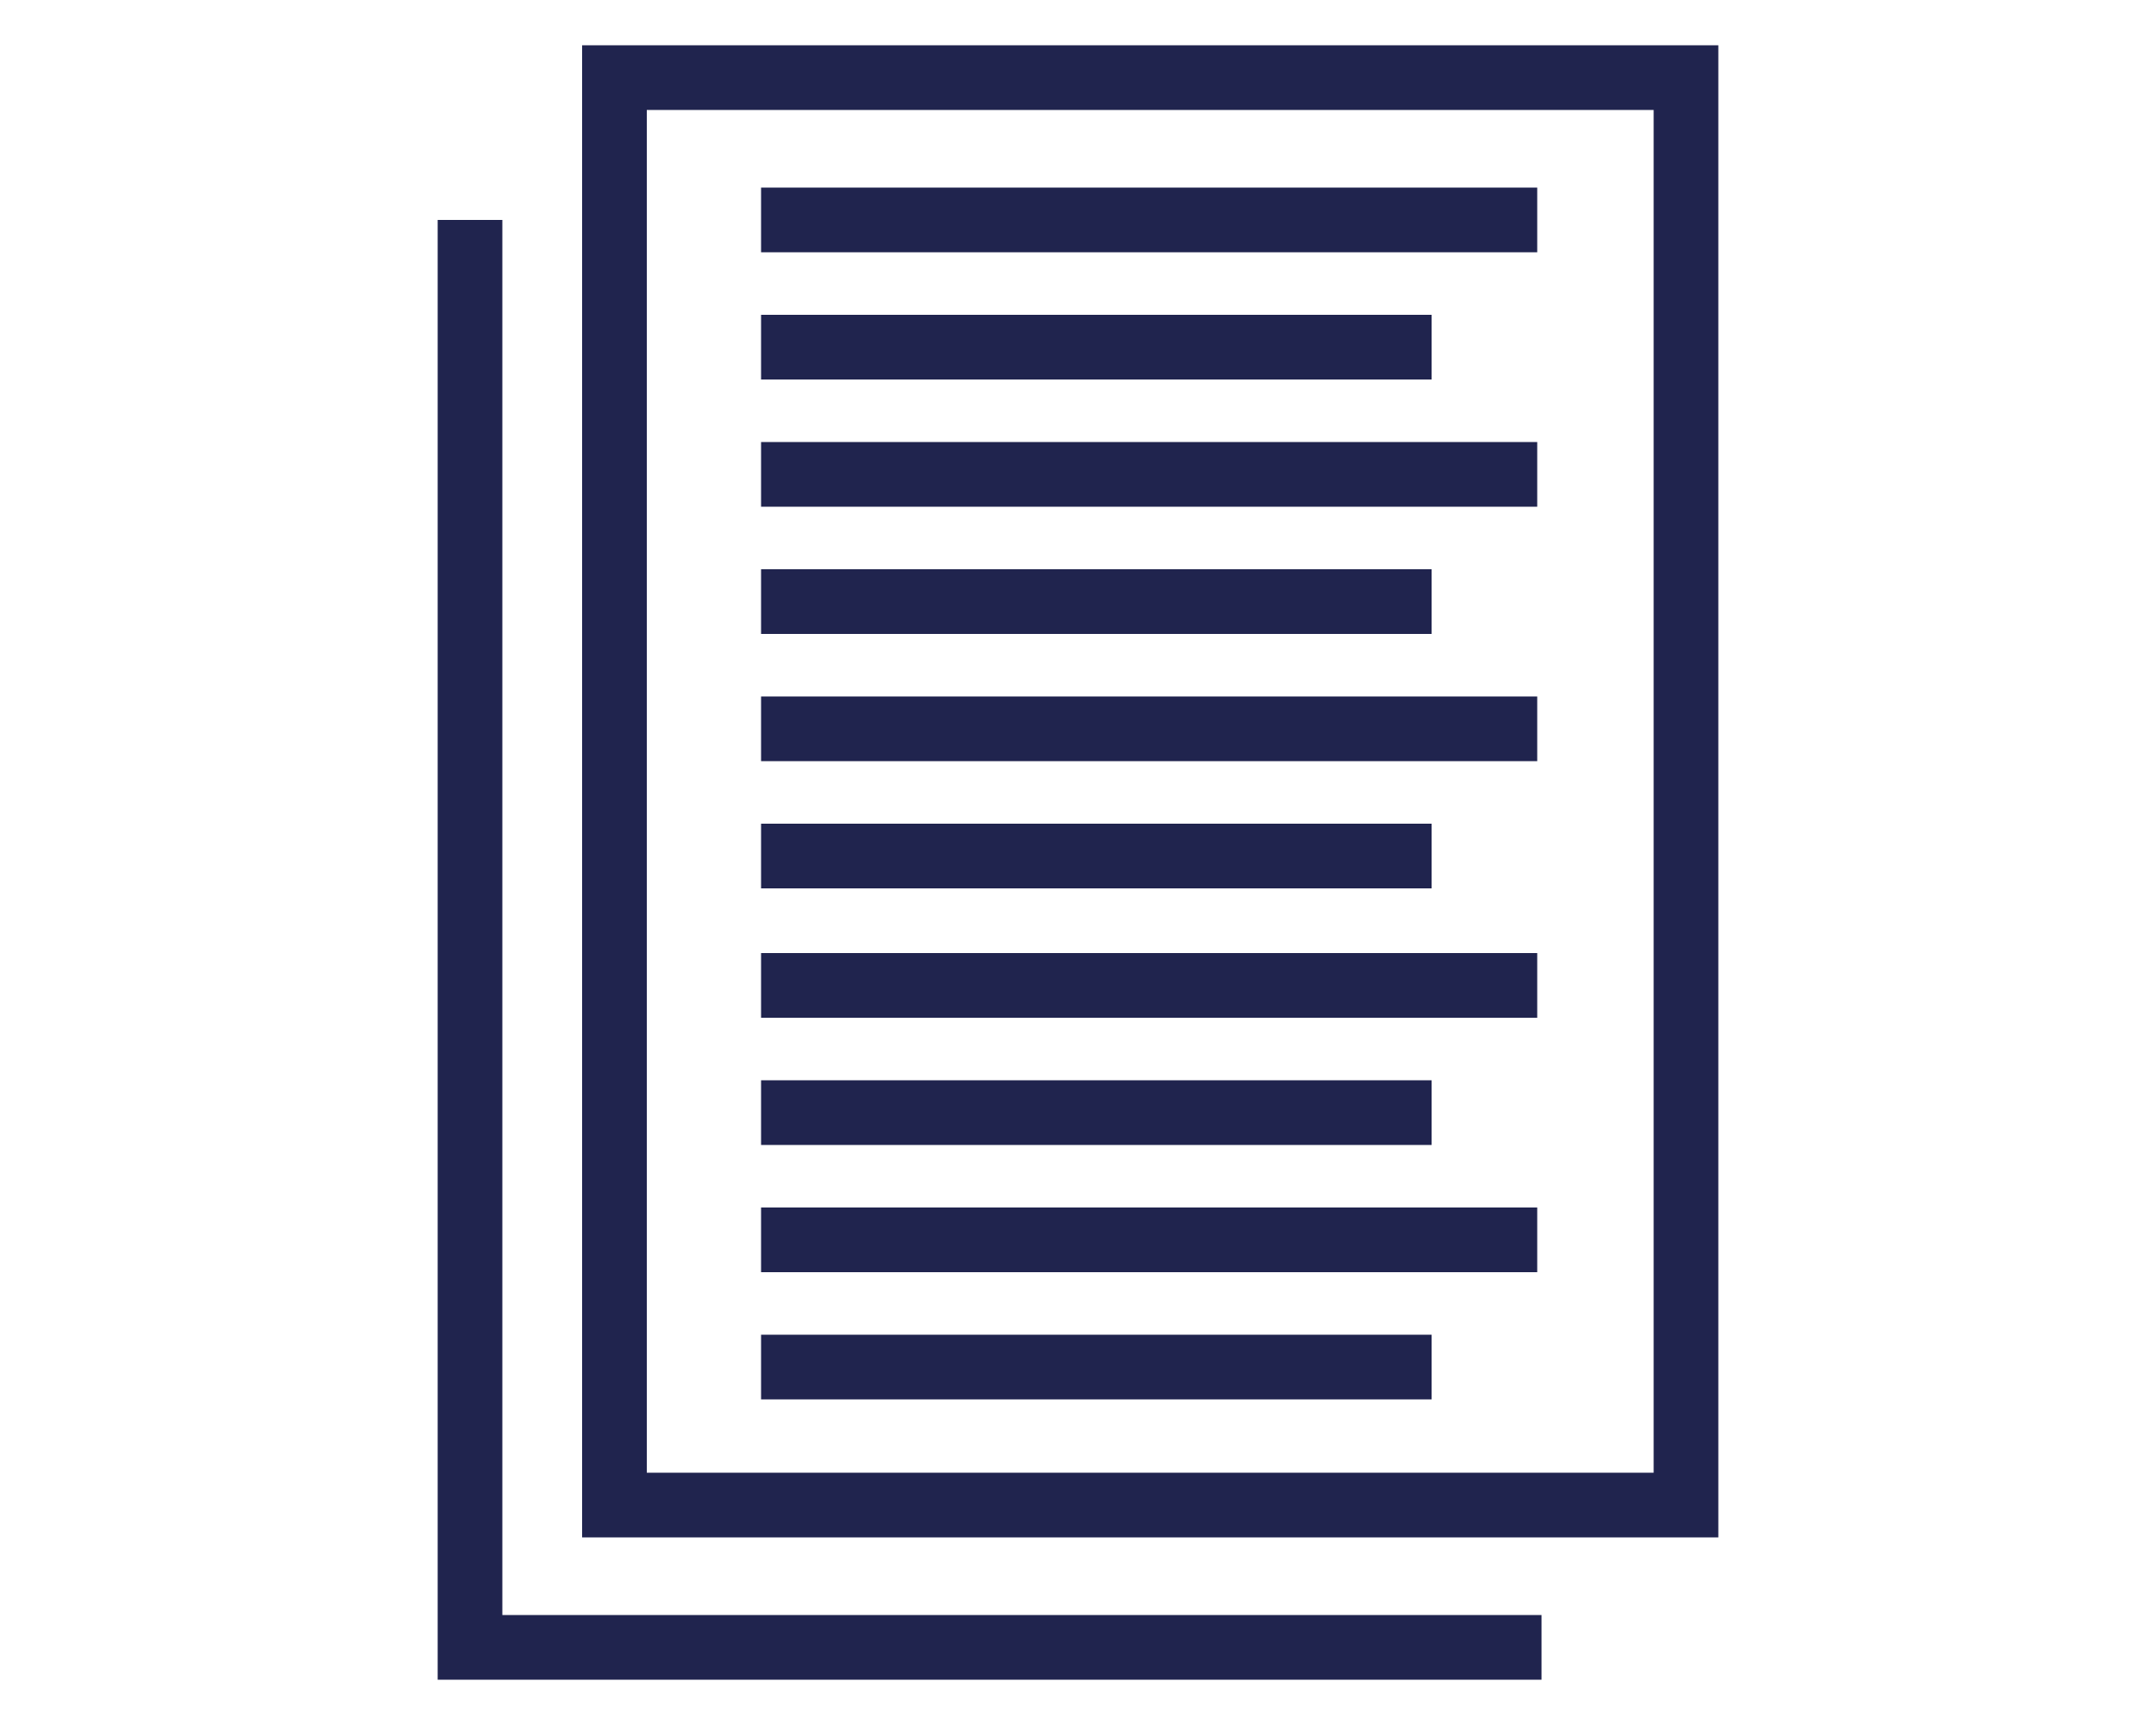 <?xml version="1.0" encoding="utf-8"?>
<!-- Generator: Adobe Illustrator 24.1.0, SVG Export Plug-In . SVG Version: 6.00 Build 0)  -->
<svg version="1.1" id="Layer_1" xmlns="http://www.w3.org/2000/svg" xmlns:xlink="http://www.w3.org/1999/xlink" x="0px" y="0px"
	 viewBox="0 0 100 80" style="enable-background:new 0 0 100 80;" xml:space="preserve">
<style type="text/css">
	.st0{fill:#161B35;}
	.st1{fill:#EAEBEF;}
	.st2{fill:#20244E;}
	.st3{fill:#B72F00;}
	.st4{fill:#FFFFFF;}
	.st5{fill:none;stroke:#20244E;stroke-width:3;stroke-linejoin:round;stroke-miterlimit:10;}
	.st6{fill:none;stroke:#20244E;stroke-width:3;stroke-linecap:round;stroke-linejoin:round;stroke-miterlimit:10;}
	.st7{fill:none;stroke:#FFFFFF;stroke-width:2;stroke-linecap:round;stroke-miterlimit:10;}
	.st8{fill:none;stroke:#EB1C24;stroke-width:4;stroke-miterlimit:10;}
	.st9{fill:none;stroke:#20244E;stroke-miterlimit:10;}
	.st10{fill:#F9AE3B;}
	.st11{fill:none;stroke:#FFFFFF;stroke-width:2;stroke-miterlimit:10;}
	.st12{fill:none;stroke:#20244E;stroke-width:2;stroke-miterlimit:10;}
	.st13{fill:#1A1A1A;}
	.st14{opacity:0.5;fill:#FFFFFF;}
	.st15{fill:none;stroke:#FFFFFF;stroke-miterlimit:10;}
	.st16{fill:#009045;}
	.st17{filter:url(#Adobe_OpacityMaskFilter);}
	.st18{fill-rule:evenodd;clip-rule:evenodd;fill:#FFFFFF;}
	.st19{mask:url(#mask-2_1_);fill-rule:evenodd;clip-rule:evenodd;fill:#20244E;}
	.st20{fill:#FFFFFF;stroke:#20244E;stroke-miterlimit:10;}
	.st21{fill:#0071BA;}
	.st22{fill:#F3B52C;}
	.st23{fill:none;stroke:#20244E;stroke-width:2;stroke-linecap:round;stroke-miterlimit:10;}
	.st24{fill:none;stroke:#FAEC21;stroke-width:6;stroke-miterlimit:10;}
	.st25{fill:#B1B1B1;}
	.st26{opacity:0.6;fill:#333333;}
	.st27{opacity:0.4;fill:#333333;}
	.st28{fill-rule:evenodd;clip-rule:evenodd;fill:none;stroke:#20244E;stroke-width:3;stroke-miterlimit:10;}
	.st29{fill:none;stroke:#20244E;stroke-width:3;stroke-miterlimit:10;}
</style>
<g>
	<polygon class="st2" points="71.5,77.9 20.3,77.9 20.3,10.2 23.3,10.2 23.3,74.9 71.5,74.9 	"/>
</g>
<g>
	<path class="st2" d="M79.7,71.3H27V2.1h52.7V71.3z M30,68.3h46.7V5.1H30V68.3z"/>
</g>
<g>
	<rect x="35.3" y="8.7" class="st2" width="36" height="3"/>
</g>
<g>
	<rect x="35.3" y="14.6" class="st2" width="31.1" height="3"/>
</g>
<g>
	<rect x="35.3" y="20.5" class="st2" width="36" height="3"/>
</g>
<g>
	<rect x="35.3" y="26.4" class="st2" width="31.1" height="3"/>
</g>
<g>
	<rect x="35.3" y="32.3" class="st2" width="36" height="3"/>
</g>
<g>
	<rect x="35.3" y="38.2" class="st2" width="31.1" height="3"/>
</g>
<g>
	<rect x="35.3" y="44.2" class="st2" width="36" height="3"/>
</g>
<g>
	<rect x="35.3" y="50.1" class="st2" width="31.1" height="3"/>
</g>
<g>
	<rect x="35.3" y="56" class="st2" width="36" height="3"/>
</g>
<g>
	<rect x="35.3" y="61.9" class="st2" width="31.1" height="3"/>
</g>
</svg>
